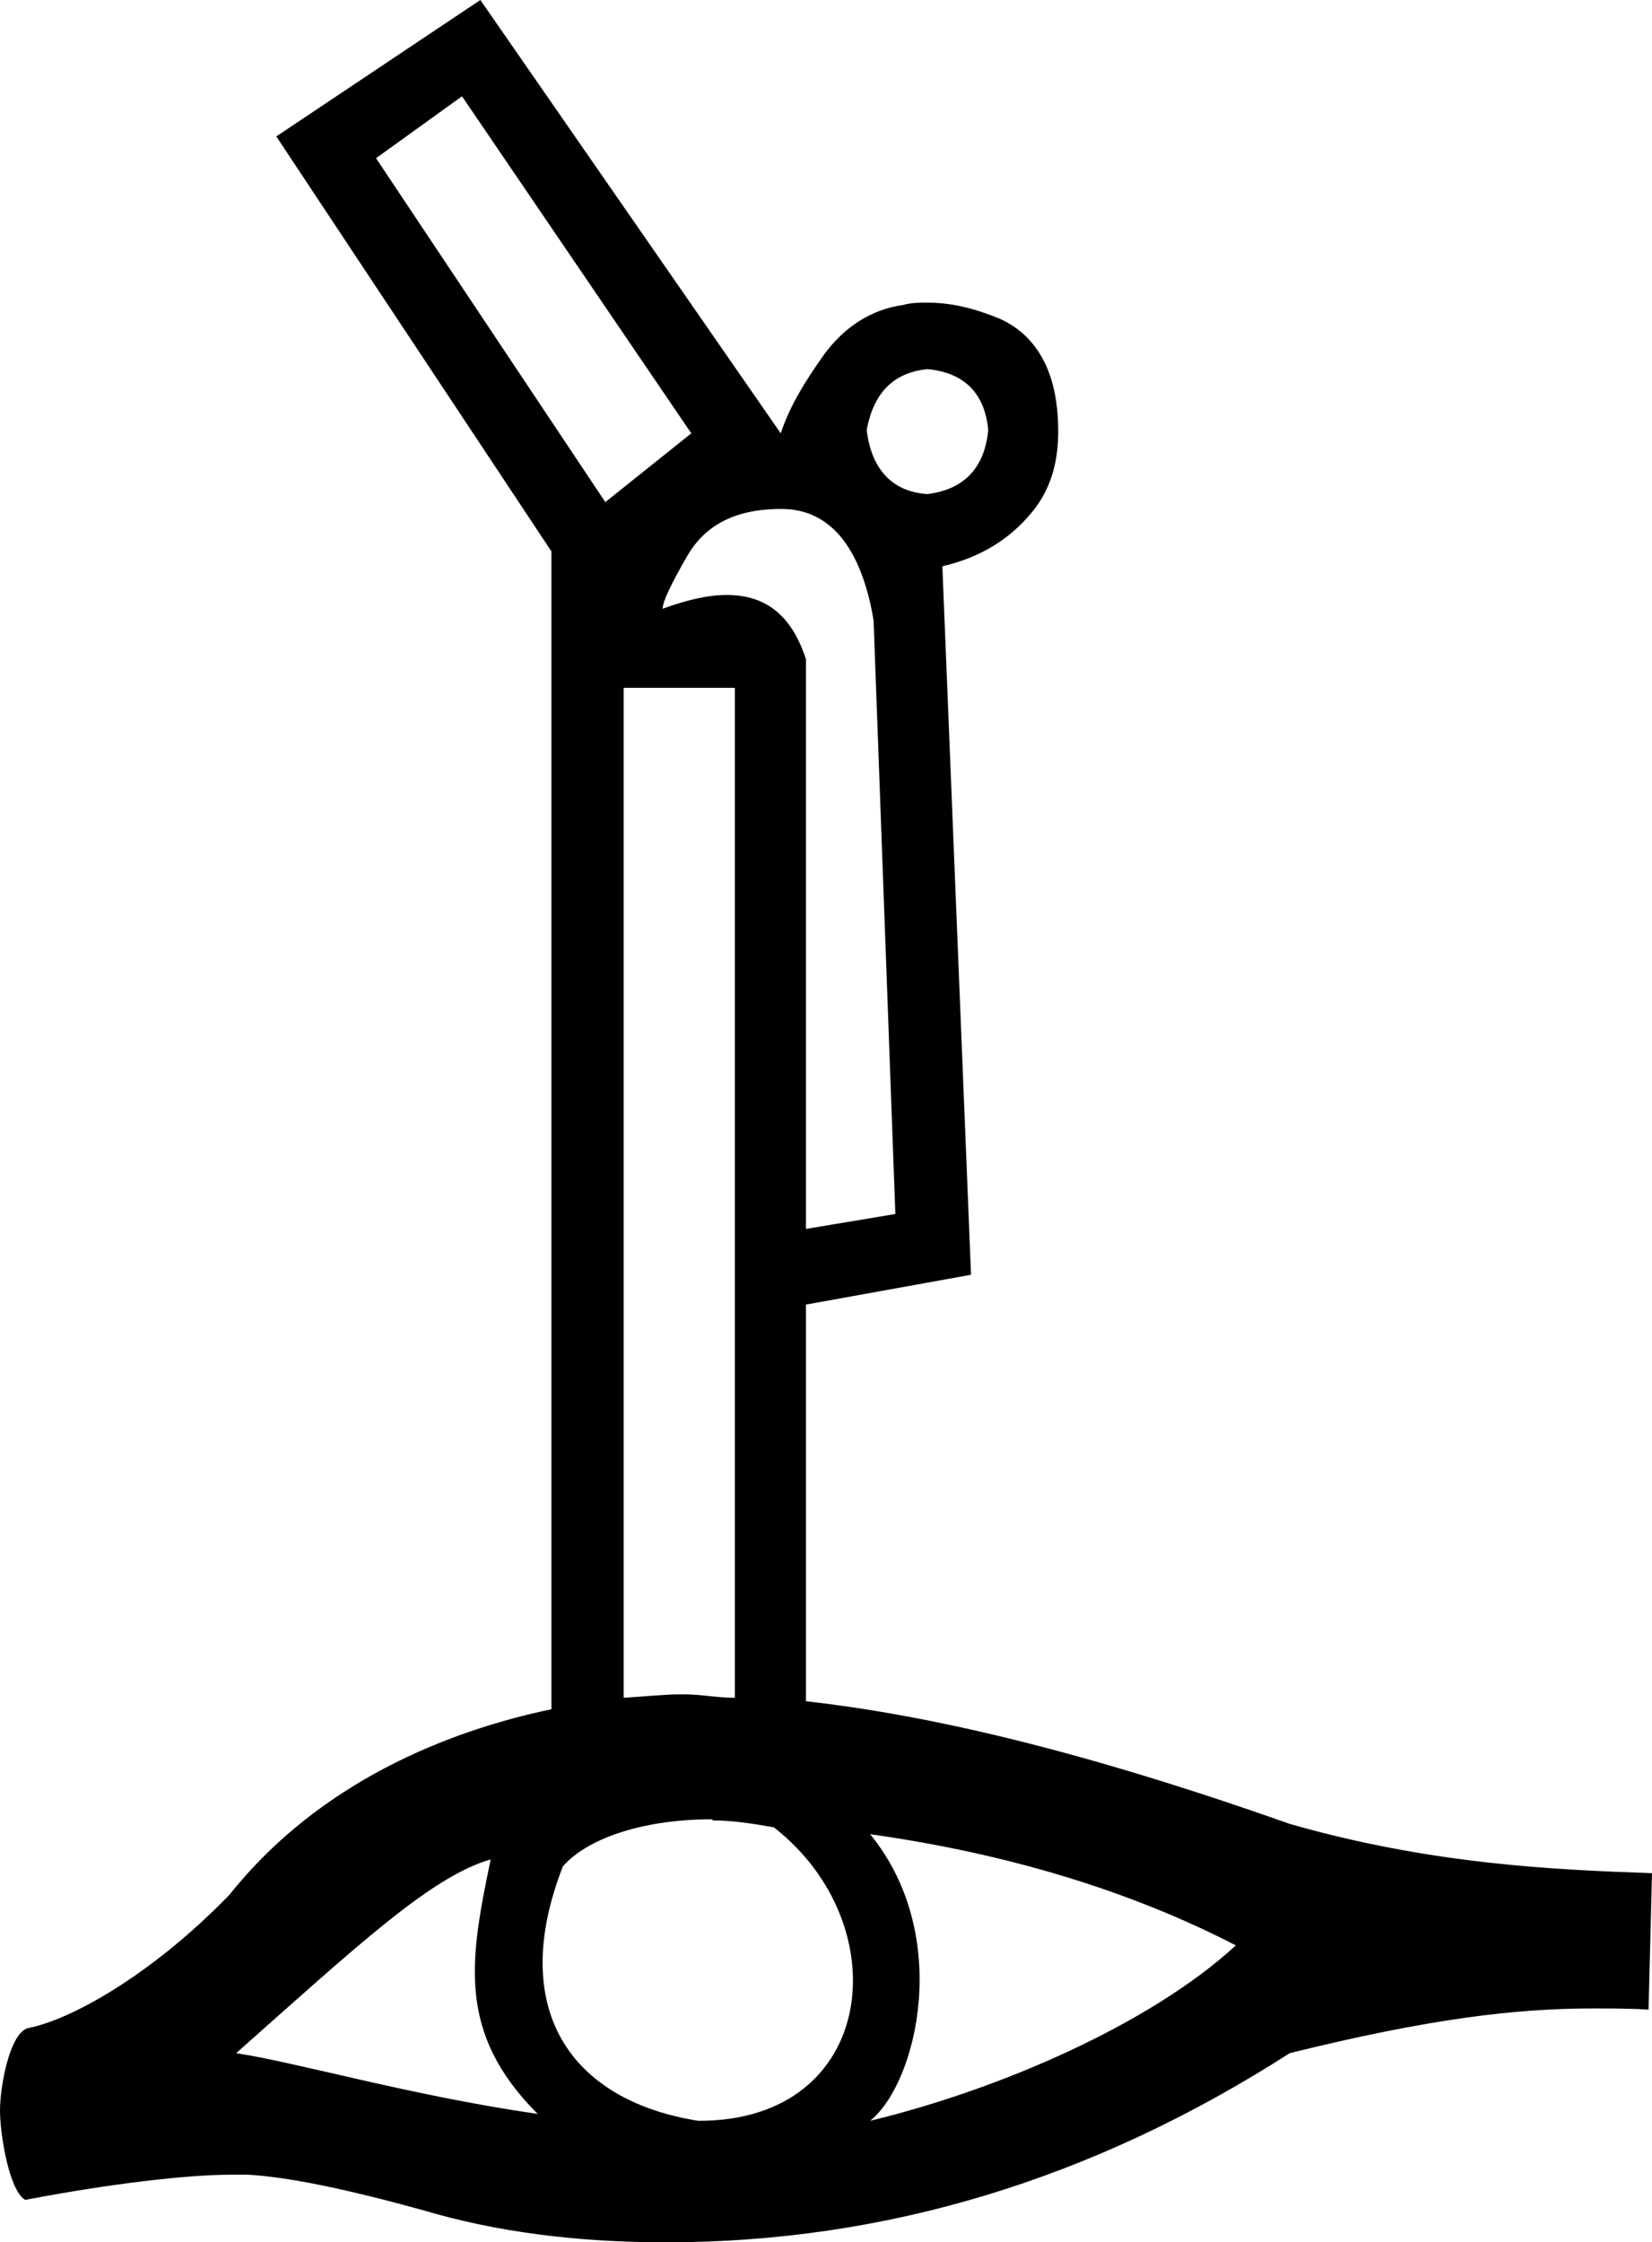 <?xml version='1.0' encoding ='UTF-8' standalone='yes'?>
<svg width='14.41' height='19.56' xmlns='http://www.w3.org/2000/svg' xmlns:xlink='http://www.w3.org/1999/xlink' >
<path style='fill:black; stroke:none' d=' M 8.09 3.22  C 8.41 3.25 8.59 3.43 8.62 3.75  C 8.59 4.08 8.41 4.27 8.09 4.31  C 7.78 4.29 7.6 4.09 7.56 3.75  C 7.62 3.43 7.79 3.25 8.09 3.22  Z  M 4.03 0.84  L 6.03 3.78  L 5.28 4.38  L 3.28 1.38  L 4.03 0.84  Z  M 6.82 4.44  C 7.23 4.44 7.51 4.76 7.62 5.41  L 7.81 10.59  L 7.03 10.72  L 7.03 5.75  C 6.91 5.38 6.69 5.19 6.34 5.19  C 6.18 5.19 6 5.23 5.78 5.31  C 5.78 5.25 5.85 5.1 6 4.84  C 6.15 4.59 6.4 4.44 6.81 4.44  C 6.82 4.44 6.82 4.44 6.82 4.44  Z  M 6.41 6  L 6.41 14.81  C 6.26 14.81 6.11 14.78 5.97 14.78  C 5.96 14.78 5.94 14.78 5.93 14.78  C 5.8 14.78 5.61 14.8 5.44 14.81  L 5.44 6  Z  M 4.28 16.22  L 4.28 16.22  C 4.1 17.09 3.98 17.73 4.69 18.44  C 3.58 18.28 2.59 17.99 2.06 17.91  C 3.12 16.97 3.76 16.37 4.28 16.22  Z  M 7.59 16  C 8.8 16.17 9.87 16.5 10.78 16.97  C 10.03 17.66 8.71 18.23 7.59 18.5  C 8 18.17 8.31 16.88 7.59 16  Z  M 6.2 15.87  C 6.21 15.87 6.21 15.87 6.22 15.88  C 6.4 15.88 6.58 15.91 6.75 15.94  C 7.84 16.79 7.65 18.5 6.1 18.5  C 6.09 18.5 6.09 18.5 6.09 18.5  C 4.96 18.32 4.43 17.51 4.91 16.28  C 5.15 16.01 5.67 15.87 6.2 15.87  Z  M 4.19 0  L 2.41 1.19  L 4.81 4.81  L 4.81 14.91  C 3.9 15.1 2.78 15.55 2 16.53  C 1.31 17.24 0.61 17.62 0.25 17.69  C 0.09 17.72 -0 18.19 0 18.41  C 0 18.62 0.08 19.11 0.22 19.19  C 0.95 19.05 1.63 18.97 2.02 18.97  C 2.07 18.97 2.12 18.97 2.16 18.97  C 2.52 18.99 3.04 19.1 3.69 19.28  C 4.33 19.47 5.03 19.56 5.81 19.56  C 5.81 19.56 5.81 19.56 5.81 19.56  C 7.71 19.56 9.52 19.02 11.25 17.91  C 12.46 17.61 13.22 17.52 13.89 17.52  C 14.06 17.52 14.22 17.52 14.38 17.53  L 14.41 16.34  C 13.54 16.31 12.47 16.26 11.25 15.91  C 9.41 15.26 8.09 14.96 7.03 14.84  L 7.03 11.38  L 8.47 11.12  L 8.22 4.94  C 8.56 4.86 8.81 4.7 9 4.47  C 9.19 4.24 9.26 3.95 9.22 3.56  C 9.18 3.18 9.01 2.91 8.72 2.78  C 8.5 2.69 8.3 2.64 8.09 2.64  C 8.02 2.64 7.95 2.64 7.88 2.66  C 7.59 2.7 7.36 2.86 7.19 3.09  C 7.02 3.33 6.89 3.54 6.81 3.78  L 4.19 0  Z '/></svg>
